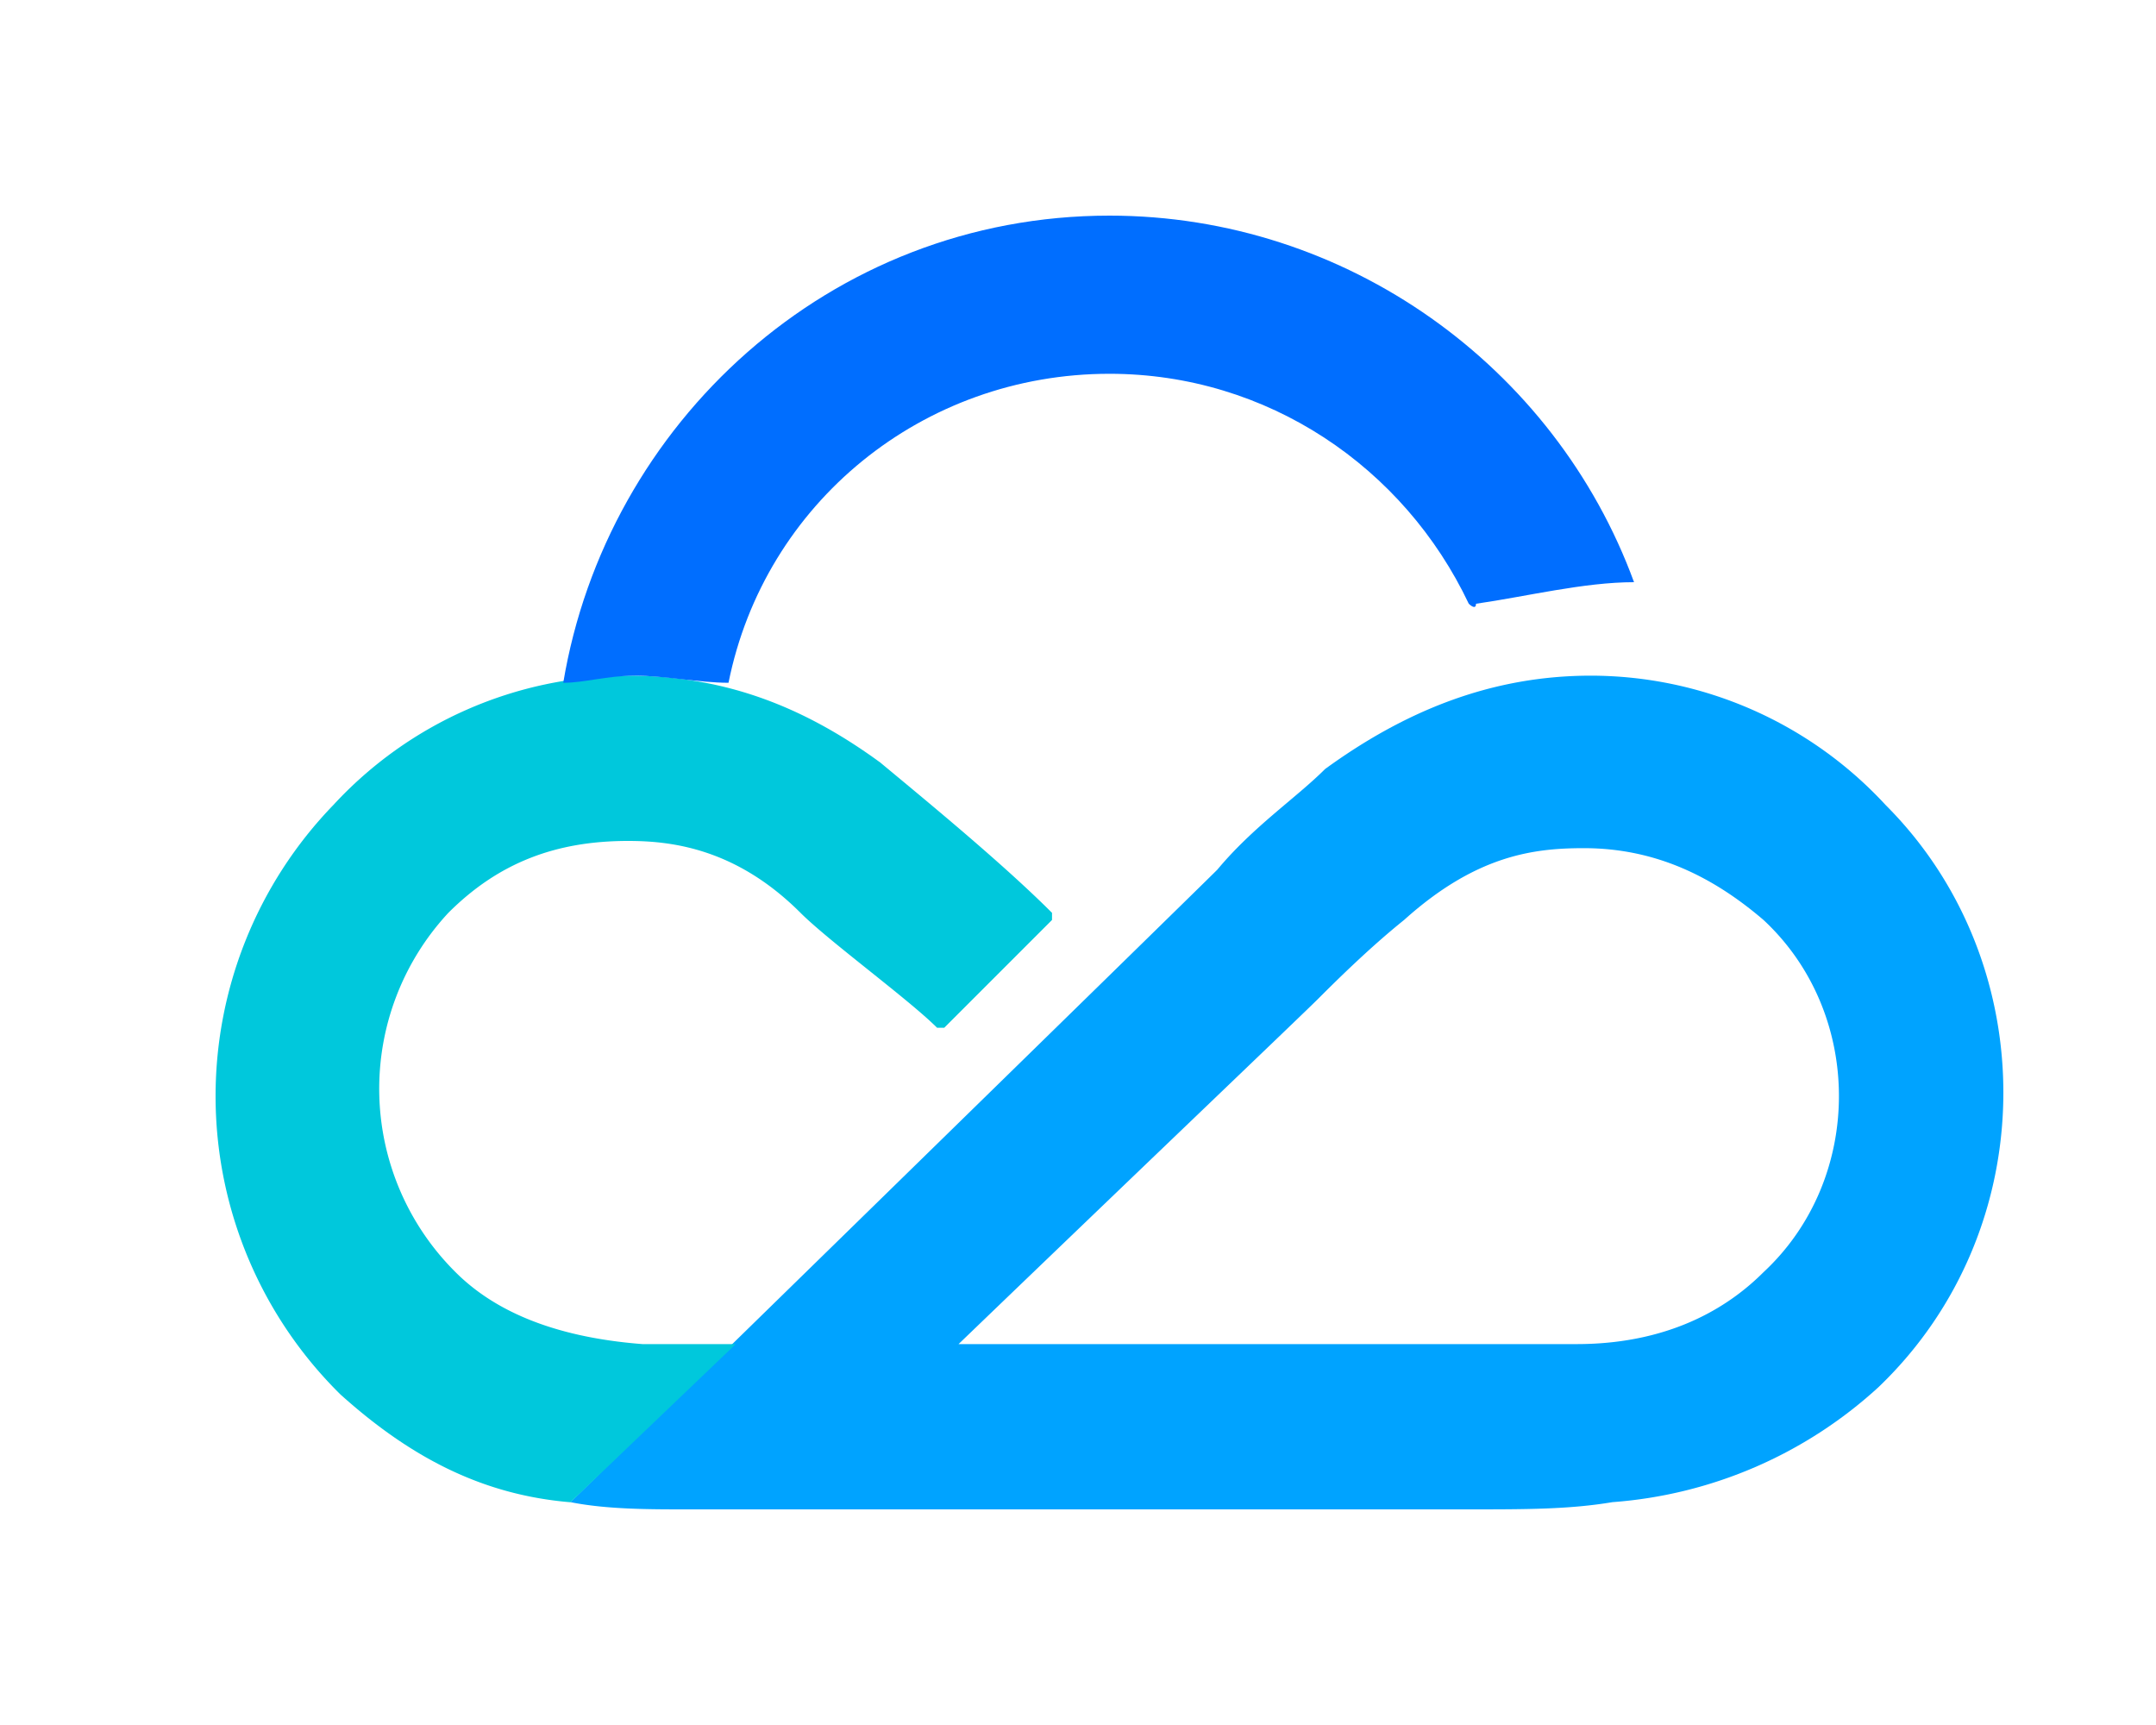 <?xml version="1.0" standalone="no"?><!DOCTYPE svg PUBLIC "-//W3C//DTD SVG 1.1//EN" "http://www.w3.org/Graphics/SVG/1.1/DTD/svg11.dtd"><svg t="1743259698569" class="icon" viewBox="0 0 1280 1024" version="1.1" xmlns="http://www.w3.org/2000/svg" p-id="71878" xmlns:xlink="http://www.w3.org/1999/xlink" width="250" height="200"><path d="M1046.976 755.2c-17.088 17.088-51.2 42.688-110.976 42.688H569.088c110.912-106.688 204.8-196.288 213.312-204.8 8.576-8.576 29.888-29.888 51.2-46.976 42.688-38.4 76.8-42.624 106.688-42.624 42.688 0 76.8 17.024 106.688 42.624 59.712 55.488 59.712 153.6 0 209.088m72.512-277.312a238.336 238.336 0 0 0-174.976-76.8c-59.712 0-110.912 21.312-157.824 55.424-17.088 17.088-42.688 34.176-64 59.776-17.088 17.024-384 375.424-384 375.424 21.312 4.288 46.912 4.288 68.224 4.288h465.088c34.112 0 59.712 0 85.312-4.288a262.272 262.272 0 0 0 157.888-68.224c98.176-93.888 98.176-251.776 4.288-345.6z" fill="#00A3FF" p-id="71879"></path><path d="M522.112 452.288c-46.912-34.176-93.824-51.2-149.312-51.2a238.336 238.336 0 0 0-174.912 76.8 248.576 248.576 0 0 0 4.224 349.888c42.688 38.4 85.376 59.712 136.576 64l98.112-93.888H381.44c-55.488-4.288-89.6-21.312-110.976-42.688a153.408 153.408 0 0 1-4.288-213.312c29.888-29.888 64-42.688 106.688-42.688 25.6 0 64 4.288 102.4 42.688 17.088 17.024 64 51.2 81.088 68.224h4.224l64-64v-4.224c-29.824-29.888-76.8-68.288-102.4-89.6" fill="#00C8DC" p-id="71880"></path><path d="M970.112 345.6c-46.912-128-170.624-217.6-311.424-217.6-166.4 0-298.688 123.712-324.288 277.312 12.8 0 25.6-4.224 42.688-4.224 17.024 0 38.4 4.224 55.424 4.224 21.376-106.624 115.2-183.424 226.176-183.424 93.824 0 174.912 55.488 213.312 136.512 0 0 4.288 4.288 4.288 0 29.888-4.288 64-12.8 93.824-12.8 0 4.288 0 4.288 0 0" fill="#006EFF" p-id="71881"></path></svg>